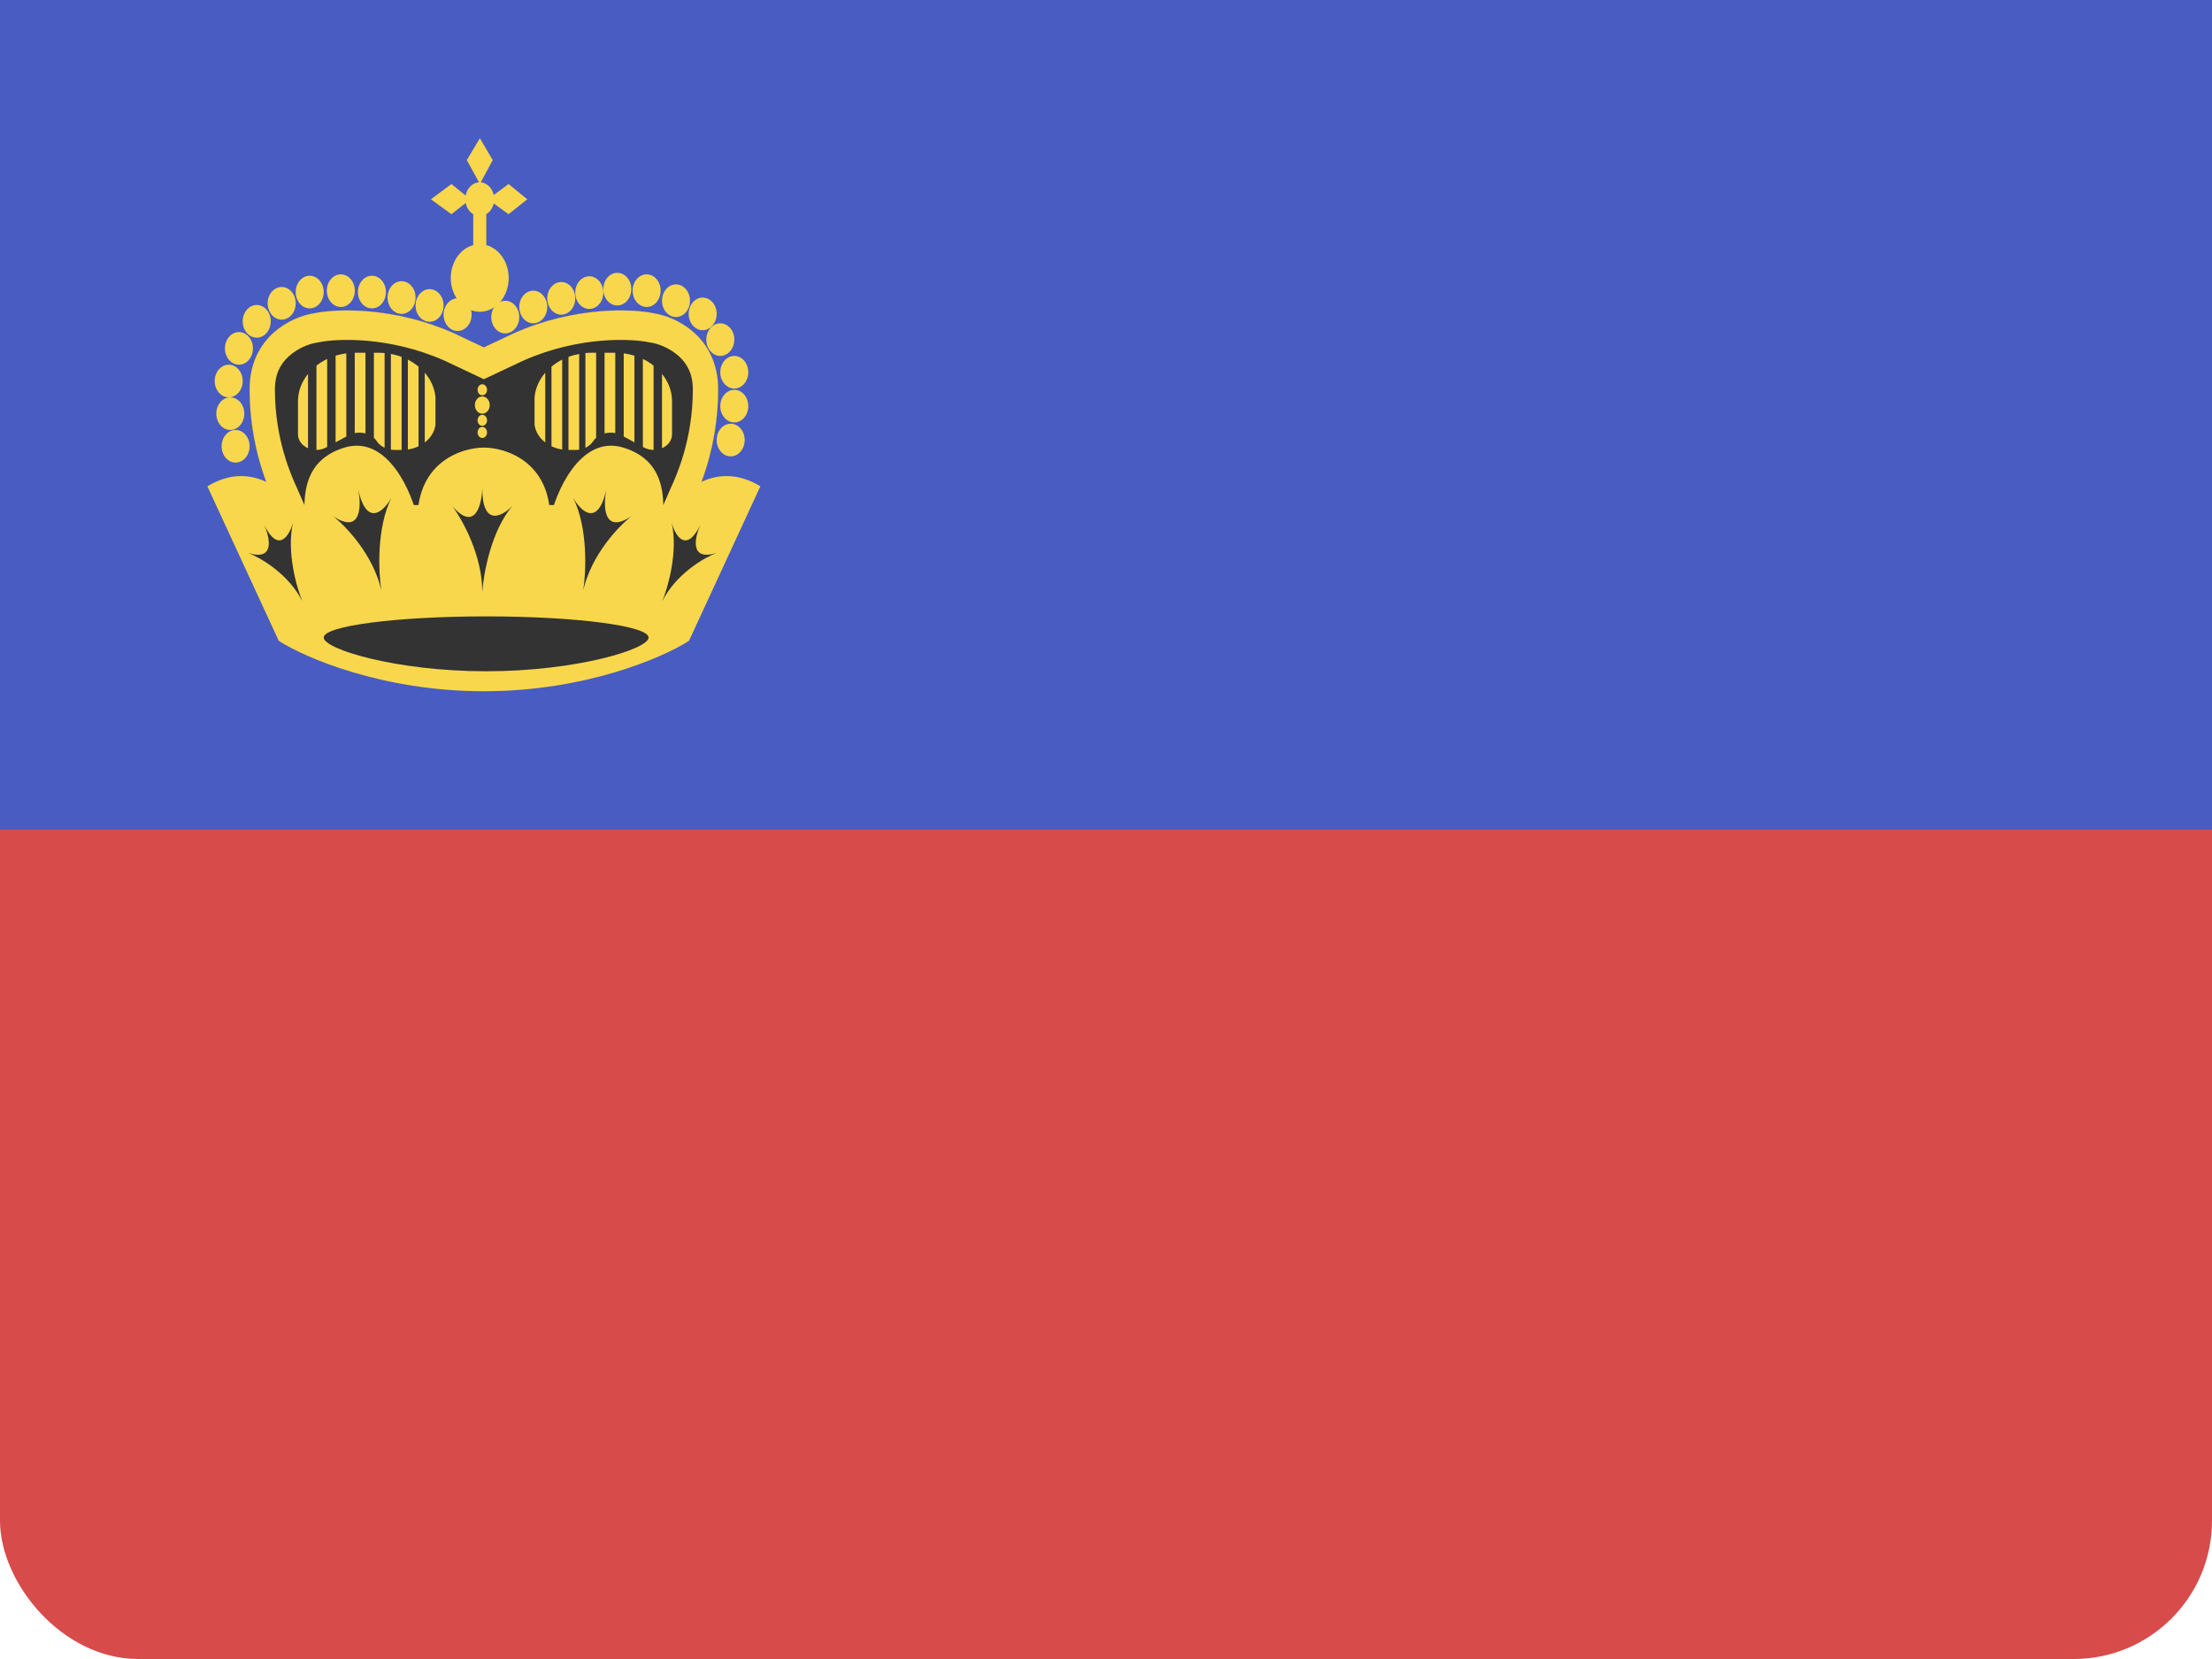 <svg width="32" height="24" viewBox="0 0 32 24" fill="none" xmlns="http://www.w3.org/2000/svg">
<rect width="32" height="24" rx="2" fill="#D74B4B"/>
<path d="M0 0H32V12H0V0Z" fill="#485CC2"/>
<path d="M3.971 7.257C3.885 7.067 3.611 6.467 3.611 5.635C3.611 4.865 4.229 4.58 4.539 4.533C4.848 4.466 5.687 4.429 6.568 4.822L7 5.026L7.432 4.822C8.313 4.429 9.152 4.466 9.462 4.533C9.771 4.58 10.389 4.865 10.389 5.635C10.389 6.467 10.115 7.067 10.029 7.257C10.015 7.287 10.006 7.307 10.003 7.316L9.82 7.733H4.18L3.997 7.316C3.994 7.307 3.985 7.287 3.971 7.257Z" fill="#F8D74C"/>
<path d="M3.971 7.257C3.885 7.067 3.611 6.467 3.611 5.635C3.611 4.865 4.229 4.58 4.539 4.533C4.848 4.466 5.687 4.429 6.568 4.822L7 5.026L7.432 4.822C8.313 4.429 9.152 4.466 9.462 4.533C9.771 4.58 10.389 4.865 10.389 5.635C10.389 6.467 10.115 7.067 10.029 7.257C10.015 7.287 10.006 7.307 10.003 7.316L9.82 7.733H4.18L3.997 7.316C3.994 7.307 3.985 7.287 3.971 7.257Z" fill="#333333"/>
<path fill-rule="evenodd" clip-rule="evenodd" d="M4.596 4.955L4.585 4.956C4.481 4.972 4.314 5.032 4.182 5.151C4.062 5.258 3.977 5.405 3.977 5.635C3.977 6.359 4.215 6.883 4.295 7.057L4.296 7.059C4.302 7.072 4.309 7.088 4.314 7.101C4.314 7.101 4.315 7.101 4.315 7.102C4.317 7.106 4.322 7.119 4.329 7.135L4.404 7.306H9.596L9.671 7.135C9.678 7.119 9.683 7.106 9.685 7.102C9.685 7.101 9.686 7.101 9.686 7.101C9.691 7.088 9.698 7.072 9.704 7.059L9.705 7.057C9.785 6.883 10.023 6.359 10.023 5.635C10.023 5.405 9.938 5.258 9.818 5.151C9.686 5.032 9.519 4.972 9.415 4.956L9.404 4.955L9.394 4.953C9.144 4.898 8.376 4.858 7.566 5.219L7 5.486L6.434 5.219C5.624 4.858 4.856 4.898 4.606 4.953L4.596 4.955ZM6.568 4.822C5.687 4.429 4.848 4.466 4.539 4.533C4.229 4.58 3.611 4.865 3.611 5.635C3.611 6.467 3.885 7.067 3.971 7.257C3.985 7.287 3.994 7.307 3.997 7.316L4.18 7.733H9.82L10.003 7.316C10.006 7.307 10.015 7.287 10.029 7.257C10.115 7.067 10.389 6.467 10.389 5.635C10.389 4.865 9.771 4.58 9.462 4.533C9.152 4.466 8.313 4.429 7.432 4.822L7 5.026L6.568 4.822Z" fill="#F8D74C"/>
<path fill-rule="evenodd" clip-rule="evenodd" d="M3 7.035L4.033 9.271C4.411 9.514 5.534 10 7 10V6.475C6.68 6.475 6.04 6.682 6.04 7.509C5.976 7.165 5.62 6.281 4.983 6.475C4.393 6.656 4.4 7.16 4.404 7.447C4.404 7.469 4.404 7.49 4.404 7.509C4.223 7.178 3.689 6.619 3 7.035ZM9.596 7.509C9.777 7.178 10.311 6.619 11 7.035L9.967 9.271C9.589 9.514 8.466 10 7 10V6.475C7.32 6.475 7.96 6.682 7.96 7.509C8.024 7.165 8.38 6.281 9.017 6.475C9.607 6.656 9.6 7.16 9.596 7.447C9.596 7.469 9.596 7.49 9.596 7.509Z" fill="#F8D74C"/>
<path fill-rule="evenodd" clip-rule="evenodd" d="M6.753 2.316L6.942 2L7.128 2.316L6.955 2.638C7.046 2.645 7.121 2.721 7.143 2.821L7.357 2.662L7.628 2.883L7.357 3.099L7.143 2.943C7.127 3.011 7.087 3.067 7.035 3.098V3.546C7.221 3.596 7.359 3.79 7.359 4.022C7.359 4.291 7.172 4.51 6.94 4.51C6.709 4.51 6.521 4.291 6.521 4.022C6.521 3.79 6.66 3.596 6.846 3.546V3.098C6.791 3.066 6.751 3.007 6.737 2.936L6.531 3.099L6.234 2.883L6.531 2.662L6.736 2.829C6.756 2.723 6.834 2.644 6.929 2.637L6.753 2.316Z" fill="#F8D74C"/>
<path d="M3.611 6.456C3.611 6.587 3.52 6.692 3.408 6.692C3.296 6.692 3.206 6.587 3.206 6.456C3.206 6.326 3.296 6.22 3.408 6.22C3.52 6.22 3.611 6.326 3.611 6.456Z" fill="#F8D74C"/>
<path d="M3.534 5.984C3.534 6.115 3.443 6.22 3.332 6.22C3.22 6.22 3.129 6.115 3.129 5.984C3.129 5.854 3.22 5.748 3.332 5.748C3.443 5.748 3.534 5.854 3.534 5.984Z" fill="#F8D74C"/>
<path d="M3.511 5.512C3.511 5.642 3.421 5.748 3.309 5.748C3.197 5.748 3.106 5.642 3.106 5.512C3.106 5.382 3.197 5.276 3.309 5.276C3.421 5.276 3.511 5.382 3.511 5.512Z" fill="#F8D74C"/>
<path d="M3.659 5.04C3.659 5.17 3.569 5.276 3.457 5.276C3.345 5.276 3.254 5.17 3.254 5.04C3.254 4.91 3.345 4.804 3.457 4.804C3.569 4.804 3.659 4.91 3.659 5.04Z" fill="#F8D74C"/>
<path d="M3.917 4.649C3.917 4.779 3.826 4.885 3.714 4.885C3.602 4.885 3.511 4.779 3.511 4.649C3.511 4.518 3.602 4.412 3.714 4.412C3.826 4.412 3.917 4.518 3.917 4.649Z" fill="#F8D74C"/>
<path d="M4.278 4.388C4.278 4.518 4.187 4.624 4.075 4.624C3.963 4.624 3.872 4.518 3.872 4.388C3.872 4.257 3.963 4.152 4.075 4.152C4.187 4.152 4.278 4.257 4.278 4.388Z" fill="#F8D74C"/>
<path d="M4.683 4.225C4.683 4.356 4.592 4.461 4.48 4.461C4.368 4.461 4.278 4.356 4.278 4.225C4.278 4.095 4.368 3.989 4.48 3.989C4.592 3.989 4.683 4.095 4.683 4.225Z" fill="#F8D74C"/>
<path d="M5.133 4.205C5.133 4.335 5.042 4.441 4.931 4.441C4.819 4.441 4.728 4.335 4.728 4.205C4.728 4.074 4.819 3.969 4.931 3.969C5.042 3.969 5.133 4.074 5.133 4.205Z" fill="#F8D74C"/>
<path d="M5.583 4.225C5.583 4.356 5.493 4.461 5.381 4.461C5.269 4.461 5.178 4.356 5.178 4.225C5.178 4.095 5.269 3.989 5.381 3.989C5.493 3.989 5.583 4.095 5.583 4.225Z" fill="#F8D74C"/>
<path d="M6.012 4.304C6.012 4.435 5.921 4.541 5.81 4.541C5.698 4.541 5.607 4.435 5.607 4.304C5.607 4.174 5.698 4.068 5.81 4.068C5.921 4.068 6.012 4.174 6.012 4.304Z" fill="#F8D74C"/>
<path d="M6.417 4.419C6.417 4.549 6.327 4.655 6.215 4.655C6.103 4.655 6.012 4.549 6.012 4.419C6.012 4.289 6.103 4.183 6.215 4.183C6.327 4.183 6.417 4.289 6.417 4.419Z" fill="#F8D74C"/>
<path d="M6.823 4.552C6.823 4.683 6.732 4.788 6.62 4.788C6.508 4.788 6.417 4.683 6.417 4.552C6.417 4.422 6.508 4.316 6.62 4.316C6.732 4.316 6.823 4.422 6.823 4.552Z" fill="#F8D74C"/>
<path d="M7.046 5.639C7.046 5.683 7.015 5.719 6.977 5.719C6.939 5.719 6.909 5.683 6.909 5.639C6.909 5.595 6.939 5.559 6.977 5.559C7.015 5.559 7.046 5.595 7.046 5.639Z" fill="#F8D74C"/>
<path d="M7.046 6.081C7.046 6.125 7.015 6.16 6.977 6.16C6.939 6.16 6.909 6.125 6.909 6.081C6.909 6.037 6.939 6.001 6.977 6.001C7.015 6.001 7.046 6.037 7.046 6.081Z" fill="#F8D74C"/>
<path d="M7.046 6.256C7.046 6.3 7.015 6.336 6.977 6.336C6.939 6.336 6.909 6.3 6.909 6.256C6.909 6.212 6.939 6.176 6.977 6.176C7.015 6.176 7.046 6.212 7.046 6.256Z" fill="#F8D74C"/>
<path d="M7.085 5.86C7.085 5.929 7.036 5.985 6.977 5.985C6.918 5.985 6.87 5.929 6.87 5.86C6.87 5.791 6.918 5.735 6.977 5.735C7.036 5.735 7.085 5.791 7.085 5.86Z" fill="#F8D74C"/>
<path d="M7.512 4.587C7.512 4.717 7.421 4.823 7.309 4.823C7.197 4.823 7.107 4.717 7.107 4.587C7.107 4.456 7.197 4.351 7.309 4.351C7.421 4.351 7.512 4.456 7.512 4.587Z" fill="#F8D74C"/>
<path d="M7.917 4.441C7.917 4.571 7.826 4.677 7.715 4.677C7.603 4.677 7.512 4.571 7.512 4.441C7.512 4.311 7.603 4.205 7.715 4.205C7.826 4.205 7.917 4.311 7.917 4.441Z" fill="#F8D74C"/>
<path d="M8.322 4.316C8.322 4.446 8.232 4.552 8.12 4.552C8.008 4.552 7.917 4.446 7.917 4.316C7.917 4.186 8.008 4.08 8.12 4.08C8.232 4.08 8.322 4.186 8.322 4.316Z" fill="#F8D74C"/>
<path d="M8.728 4.233C8.728 4.363 8.637 4.469 8.525 4.469C8.413 4.469 8.322 4.363 8.322 4.233C8.322 4.102 8.413 3.997 8.525 3.997C8.637 3.997 8.728 4.102 8.728 4.233Z" fill="#F8D74C"/>
<path d="M9.133 4.183C9.133 4.313 9.042 4.419 8.93 4.419C8.818 4.419 8.728 4.313 8.728 4.183C8.728 4.052 8.818 3.947 8.93 3.947C9.042 3.947 9.133 4.052 9.133 4.183Z" fill="#F8D74C"/>
<path d="M9.557 4.205C9.557 4.335 9.467 4.441 9.355 4.441C9.243 4.441 9.152 4.335 9.152 4.205C9.152 4.074 9.243 3.969 9.355 3.969C9.467 3.969 9.557 4.074 9.557 4.205Z" fill="#F8D74C"/>
<path d="M9.982 4.35C9.982 4.481 9.891 4.586 9.779 4.586C9.667 4.586 9.577 4.481 9.577 4.35C9.577 4.22 9.667 4.114 9.779 4.114C9.891 4.114 9.982 4.22 9.982 4.35Z" fill="#F8D74C"/>
<path d="M10.368 4.541C10.368 4.671 10.277 4.777 10.165 4.777C10.053 4.777 9.963 4.671 9.963 4.541C9.963 4.41 10.053 4.305 10.165 4.305C10.277 4.305 10.368 4.41 10.368 4.541Z" fill="#F8D74C"/>
<path d="M10.623 4.913C10.623 5.043 10.532 5.149 10.42 5.149C10.308 5.149 10.218 5.043 10.218 4.913C10.218 4.783 10.308 4.677 10.42 4.677C10.532 4.677 10.623 4.783 10.623 4.913Z" fill="#F8D74C"/>
<path d="M10.825 5.385C10.825 5.515 10.735 5.621 10.623 5.621C10.511 5.621 10.42 5.515 10.42 5.385C10.42 5.255 10.511 5.149 10.623 5.149C10.735 5.149 10.825 5.255 10.825 5.385Z" fill="#F8D74C"/>
<path d="M10.825 5.875C10.825 6.006 10.735 6.111 10.623 6.111C10.511 6.111 10.42 6.006 10.42 5.875C10.42 5.745 10.511 5.639 10.623 5.639C10.735 5.639 10.825 5.745 10.825 5.875Z" fill="#F8D74C"/>
<path d="M10.773 6.366C10.773 6.496 10.682 6.602 10.571 6.602C10.459 6.602 10.368 6.496 10.368 6.366C10.368 6.235 10.459 6.13 10.571 6.13C10.682 6.13 10.773 6.235 10.773 6.366Z" fill="#F8D74C"/>
<path d="M6.977 8.563C6.977 8.031 6.686 7.511 6.54 7.318C6.87 7.702 6.969 7.308 6.977 7.063C6.977 7.629 7.268 7.469 7.414 7.318C7.108 7.674 6.995 8.296 6.977 8.563Z" fill="#333333"/>
<path d="M5.516 8.537C5.398 8.023 5.001 7.609 4.817 7.466C5.222 7.738 5.23 7.328 5.183 7.088C5.309 7.635 5.555 7.392 5.662 7.202C5.446 7.639 5.475 8.274 5.516 8.537Z" fill="#333333"/>
<path d="M8.438 8.537C8.556 8.023 8.953 7.609 9.137 7.466C8.732 7.738 8.724 7.328 8.771 7.088C8.645 7.635 8.399 7.392 8.292 7.202C8.508 7.639 8.479 8.274 8.438 8.537Z" fill="#333333"/>
<path d="M9.58 8.699C9.776 8.307 10.182 8.07 10.361 8.001C9.976 8.119 10.048 7.779 10.132 7.595C9.924 8.012 9.768 7.748 9.717 7.564C9.811 7.979 9.665 8.494 9.58 8.699Z" fill="#333333"/>
<path d="M4.374 8.699C4.178 8.307 3.772 8.07 3.594 8.001C3.979 8.119 3.906 7.779 3.822 7.595C4.03 8.012 4.186 7.748 4.238 7.564C4.144 7.979 4.289 8.494 4.374 8.699Z" fill="#333333"/>
<path d="M9.383 9.223C9.383 9.392 8.33 9.711 7.033 9.711C5.735 9.711 4.683 9.392 4.683 9.223C4.683 9.054 5.735 8.917 7.033 8.917C8.33 8.917 9.383 9.054 9.383 9.223Z" fill="#333333"/>
<path d="M4.456 5.409C4.365 5.522 4.311 5.658 4.311 5.806V6.284C4.311 6.371 4.37 6.447 4.456 6.484V5.409Z" fill="#F8D74C"/>
<path d="M4.733 6.465L4.718 6.473C4.676 6.496 4.628 6.508 4.578 6.509V5.289C4.625 5.252 4.677 5.22 4.733 5.193V6.465Z" fill="#F8D74C"/>
<path d="M5.01 6.315L4.855 6.399V5.145C4.905 5.13 4.957 5.119 5.01 5.112V6.315Z" fill="#F8D74C"/>
<path d="M5.287 6.27C5.238 6.257 5.184 6.255 5.132 6.265V5.103L5.139 5.103H5.287V6.27Z" fill="#F8D74C"/>
<path d="M5.564 6.478C5.518 6.456 5.479 6.424 5.452 6.384C5.44 6.365 5.426 6.349 5.409 6.335V5.103H5.475C5.505 5.103 5.535 5.104 5.564 5.107V6.478Z" fill="#F8D74C"/>
<path d="M5.81 6.509H5.705C5.688 6.509 5.671 6.507 5.655 6.505V5.12C5.708 5.13 5.76 5.144 5.81 5.163V6.509Z" fill="#F8D74C"/>
<path d="M6.055 6.456C6.008 6.479 5.955 6.495 5.9 6.503V5.202C5.956 5.231 6.008 5.265 6.055 5.304V6.456Z" fill="#F8D74C"/>
<path d="M6.3 6.146C6.286 6.247 6.229 6.336 6.145 6.401V5.392C6.231 5.492 6.286 5.612 6.3 5.742V6.146Z" fill="#F8D74C"/>
<path d="M9.577 5.409C9.669 5.522 9.722 5.658 9.722 5.806V6.284C9.722 6.371 9.663 6.447 9.577 6.484V5.409Z" fill="#F8D74C"/>
<path d="M9.3 6.465L9.315 6.473C9.357 6.496 9.405 6.508 9.455 6.509V5.289C9.408 5.252 9.356 5.22 9.3 5.193V6.465Z" fill="#F8D74C"/>
<path d="M9.023 6.315L9.178 6.399V5.145C9.128 5.13 9.077 5.119 9.023 5.112V6.315Z" fill="#F8D74C"/>
<path d="M8.746 6.27C8.796 6.257 8.849 6.255 8.901 6.265V5.103L8.894 5.103H8.746V6.27Z" fill="#F8D74C"/>
<path d="M8.469 6.478C8.515 6.456 8.554 6.424 8.581 6.383C8.593 6.365 8.608 6.349 8.624 6.334V5.103H8.558C8.528 5.103 8.498 5.104 8.469 5.107V6.478Z" fill="#F8D74C"/>
<path d="M8.224 6.509H8.329C8.346 6.509 8.362 6.507 8.379 6.505V5.12C8.325 5.13 8.273 5.144 8.224 5.163V6.509Z" fill="#F8D74C"/>
<path d="M7.978 6.456C8.026 6.479 8.078 6.495 8.133 6.503V5.202C8.077 5.231 8.025 5.265 7.978 5.304V6.456Z" fill="#F8D74C"/>
<path d="M7.733 6.146C7.747 6.247 7.804 6.336 7.888 6.401V5.392C7.802 5.492 7.747 5.612 7.733 5.742V6.146Z" fill="#F8D74C"/>
</svg>
